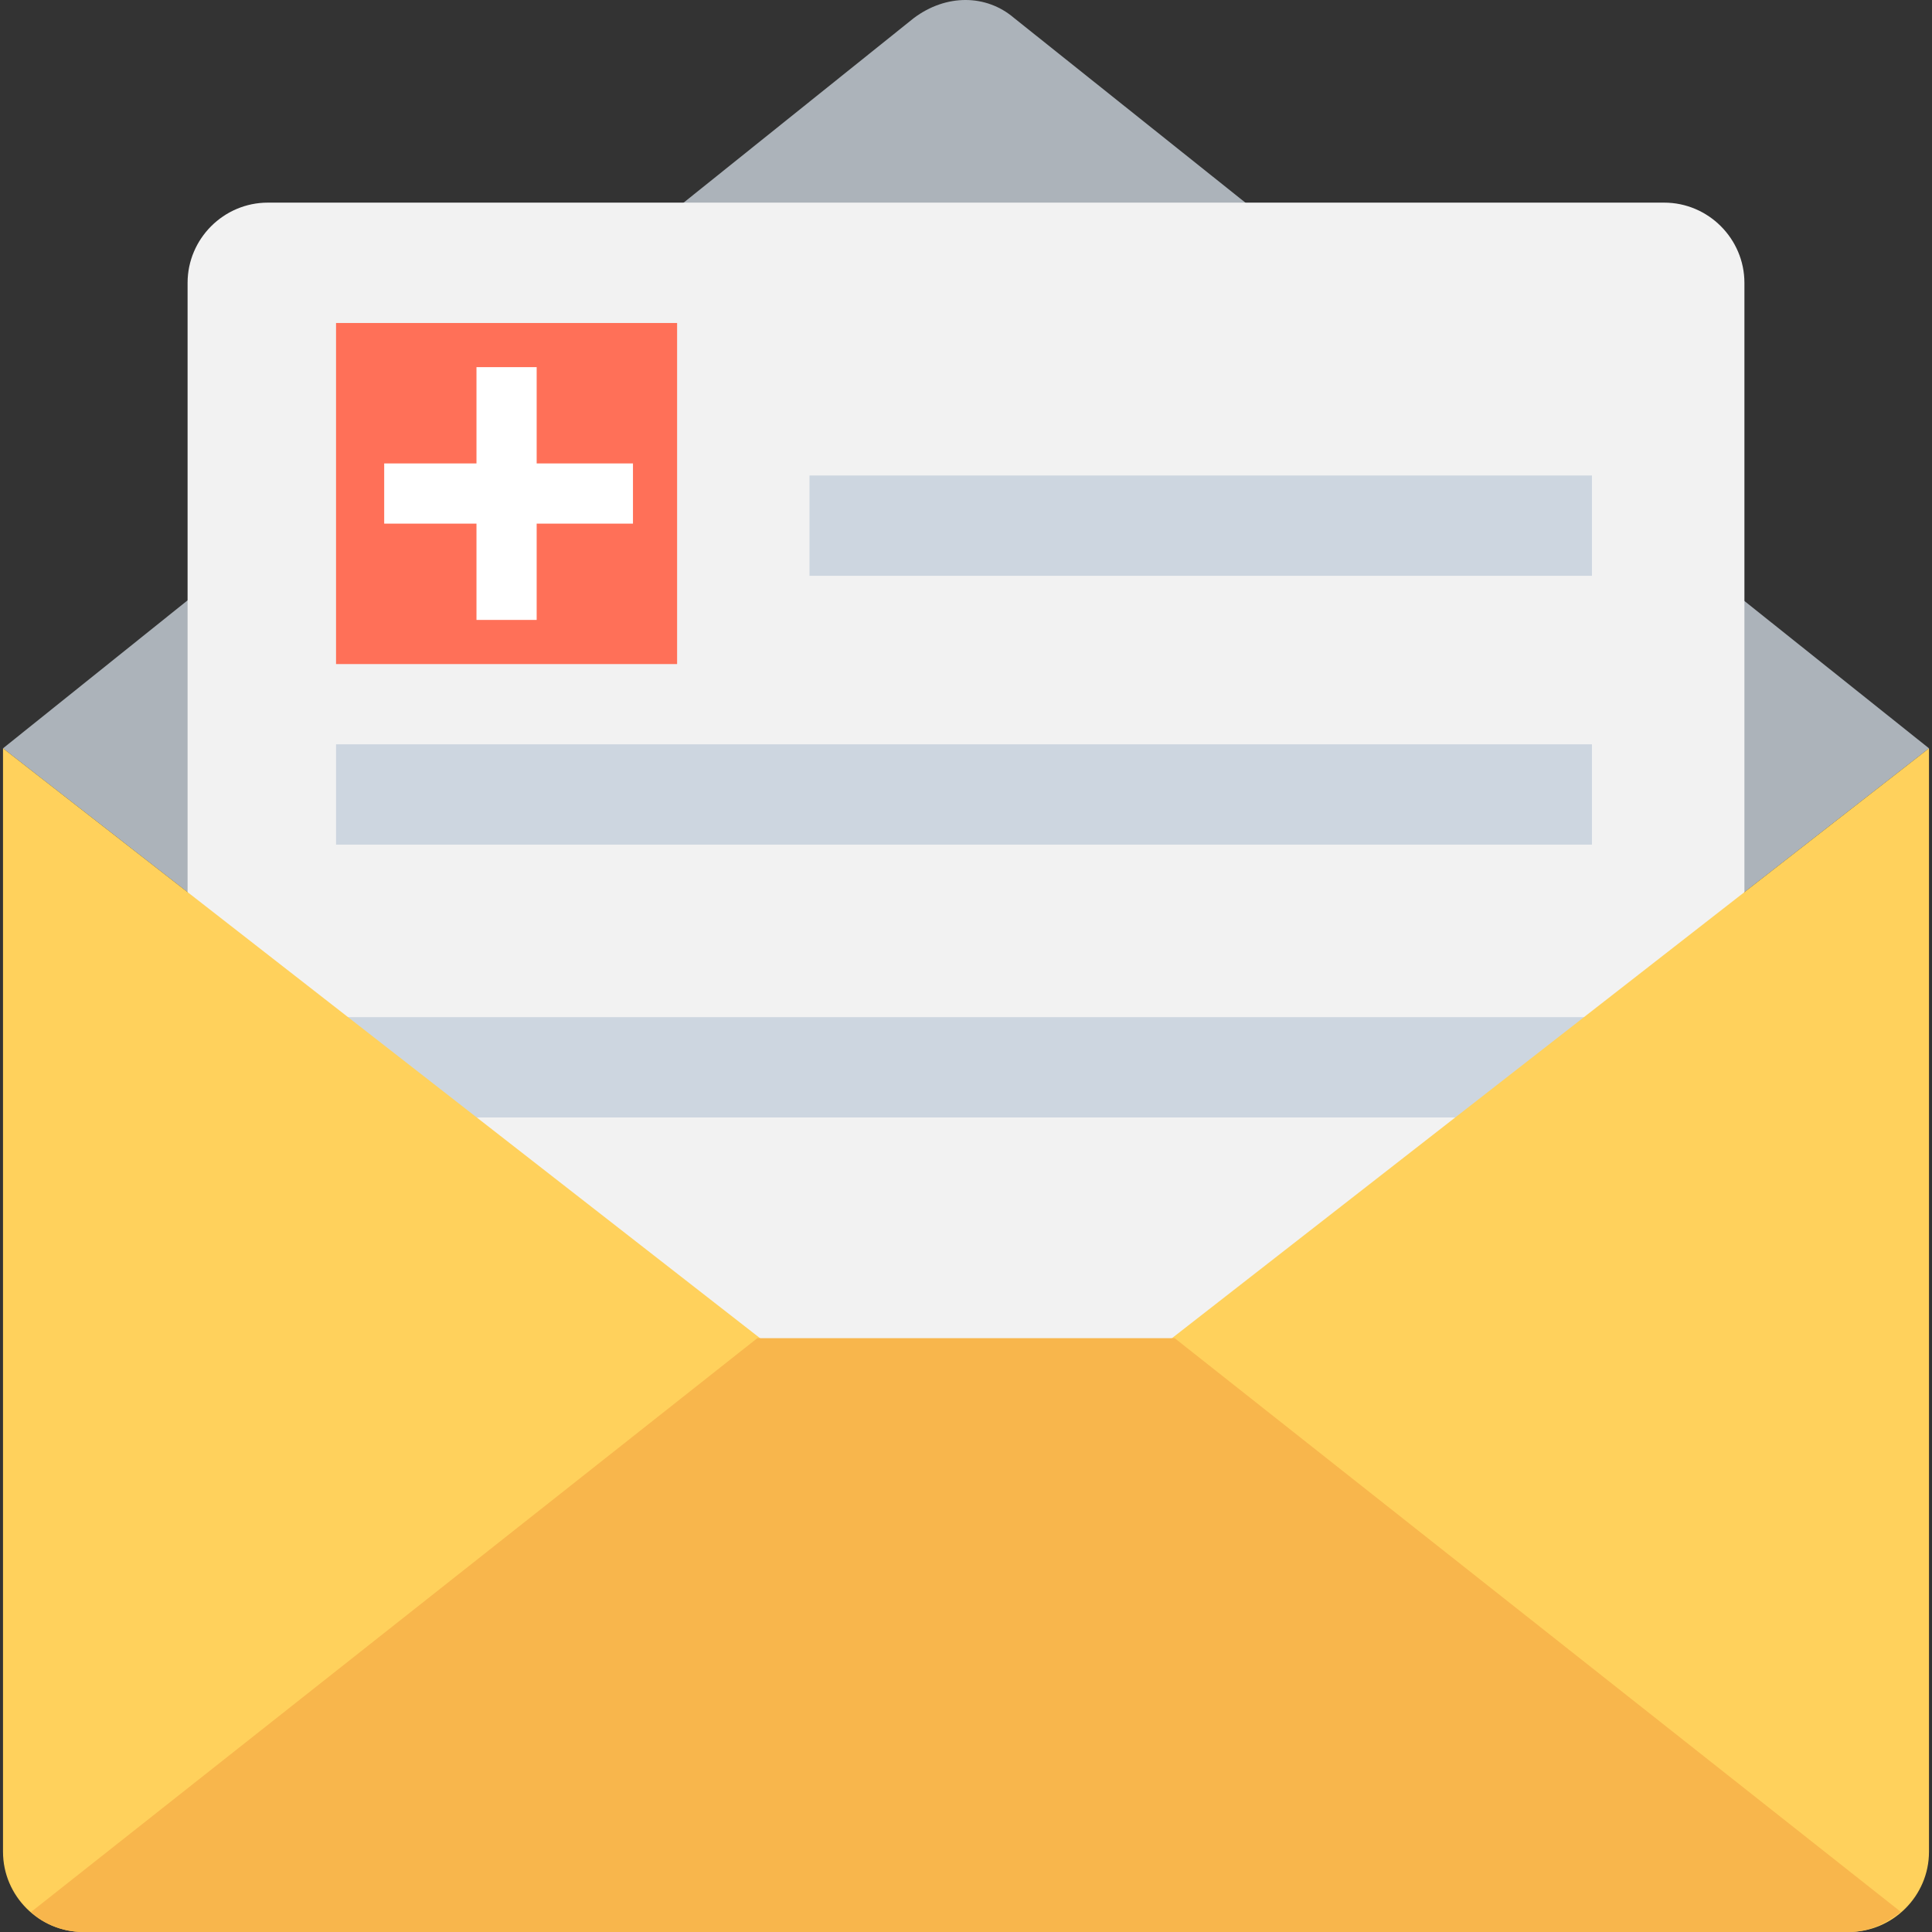 <?xml version="1.0" encoding="iso-8859-1"?>
<!-- Generator: Adobe Illustrator 19.0.0, SVG Export Plug-In . SVG Version: 6.00 Build 0)  -->
<svg version="1.1" id="Capa_1" xmlns="http://www.w3.org/2000/svg" xmlns:xlink="http://www.w3.org/1999/xlink" x="0px" y="0px"
	 viewBox="0 0 513.6 513.6" style="enable-background:new 0 0 513.6 513.6;" xml:space="preserve">
<rect x="0" y="0" width="513.6" height="513.6" fill="#333333" stroke="none"/>
<path style="fill:#ACB3BA;" d="M269.6,4.8c-7.467-6.4-18.133-6.4-26.667,0L0.8,198.933l256,199.467l256-199.467L269.6,4.8z"/>
<path style="fill:#F2F2F2;" d="M442.4,53.867H71.2c-11.733,0-21.333,9.6-21.333,21.333v365.867h413.867V75.2
	C463.733,63.467,454.133,53.867,442.4,53.867z"/>
<rect x="89.333" y="85.867" style="fill:#FF7058;" width="90.667" height="90.667"/>
<polygon style="fill:#FFFFFF;" points="168.267,123.2 142.667,123.2 142.667,97.6 126.667,97.6 126.667,123.2 102.133,123.2 
	102.133,139.2 126.667,139.2 126.667,164.8 142.667,164.8 142.667,139.2 168.267,139.2 "/>
<g>
	<rect x="89.333" y="197.867" style="fill:#CDD6E0;" width="333.867" height="26.667"/>
	<rect x="89.333" y="270.4" style="fill:#CDD6E0;" width="333.867" height="26.667"/>
	<rect x="215.2" y="126.4" style="fill:#CDD6E0;" width="208" height="26.667"/>
</g>
<path style="fill:#FFD15C;" d="M256.8,398.4L0.8,198.933v293.333C0.8,504,10.4,513.6,22.133,513.6h469.333
	c11.733,0,21.333-9.6,21.333-21.333V198.933L256.8,398.4z"/>
<path style="fill:#F8B64C;" d="M505.333,508.267c-4.267,3.2-8.533,5.333-13.867,5.333H22.133c-5.333,0-10.667-2.133-13.867-5.333
	l193.067-152.533h110.933L505.333,508.267z"/>
<g>
</g>
<g>
</g>
<g>
</g>
<g>
</g>
<g>
</g>
<g>
</g>
<g>
</g>
<g>
</g>
<g>
</g>
<g>
</g>
<g>
</g>
<g>
</g>
<g>
</g>
<g>
</g>
<g>
</g>
</svg>
